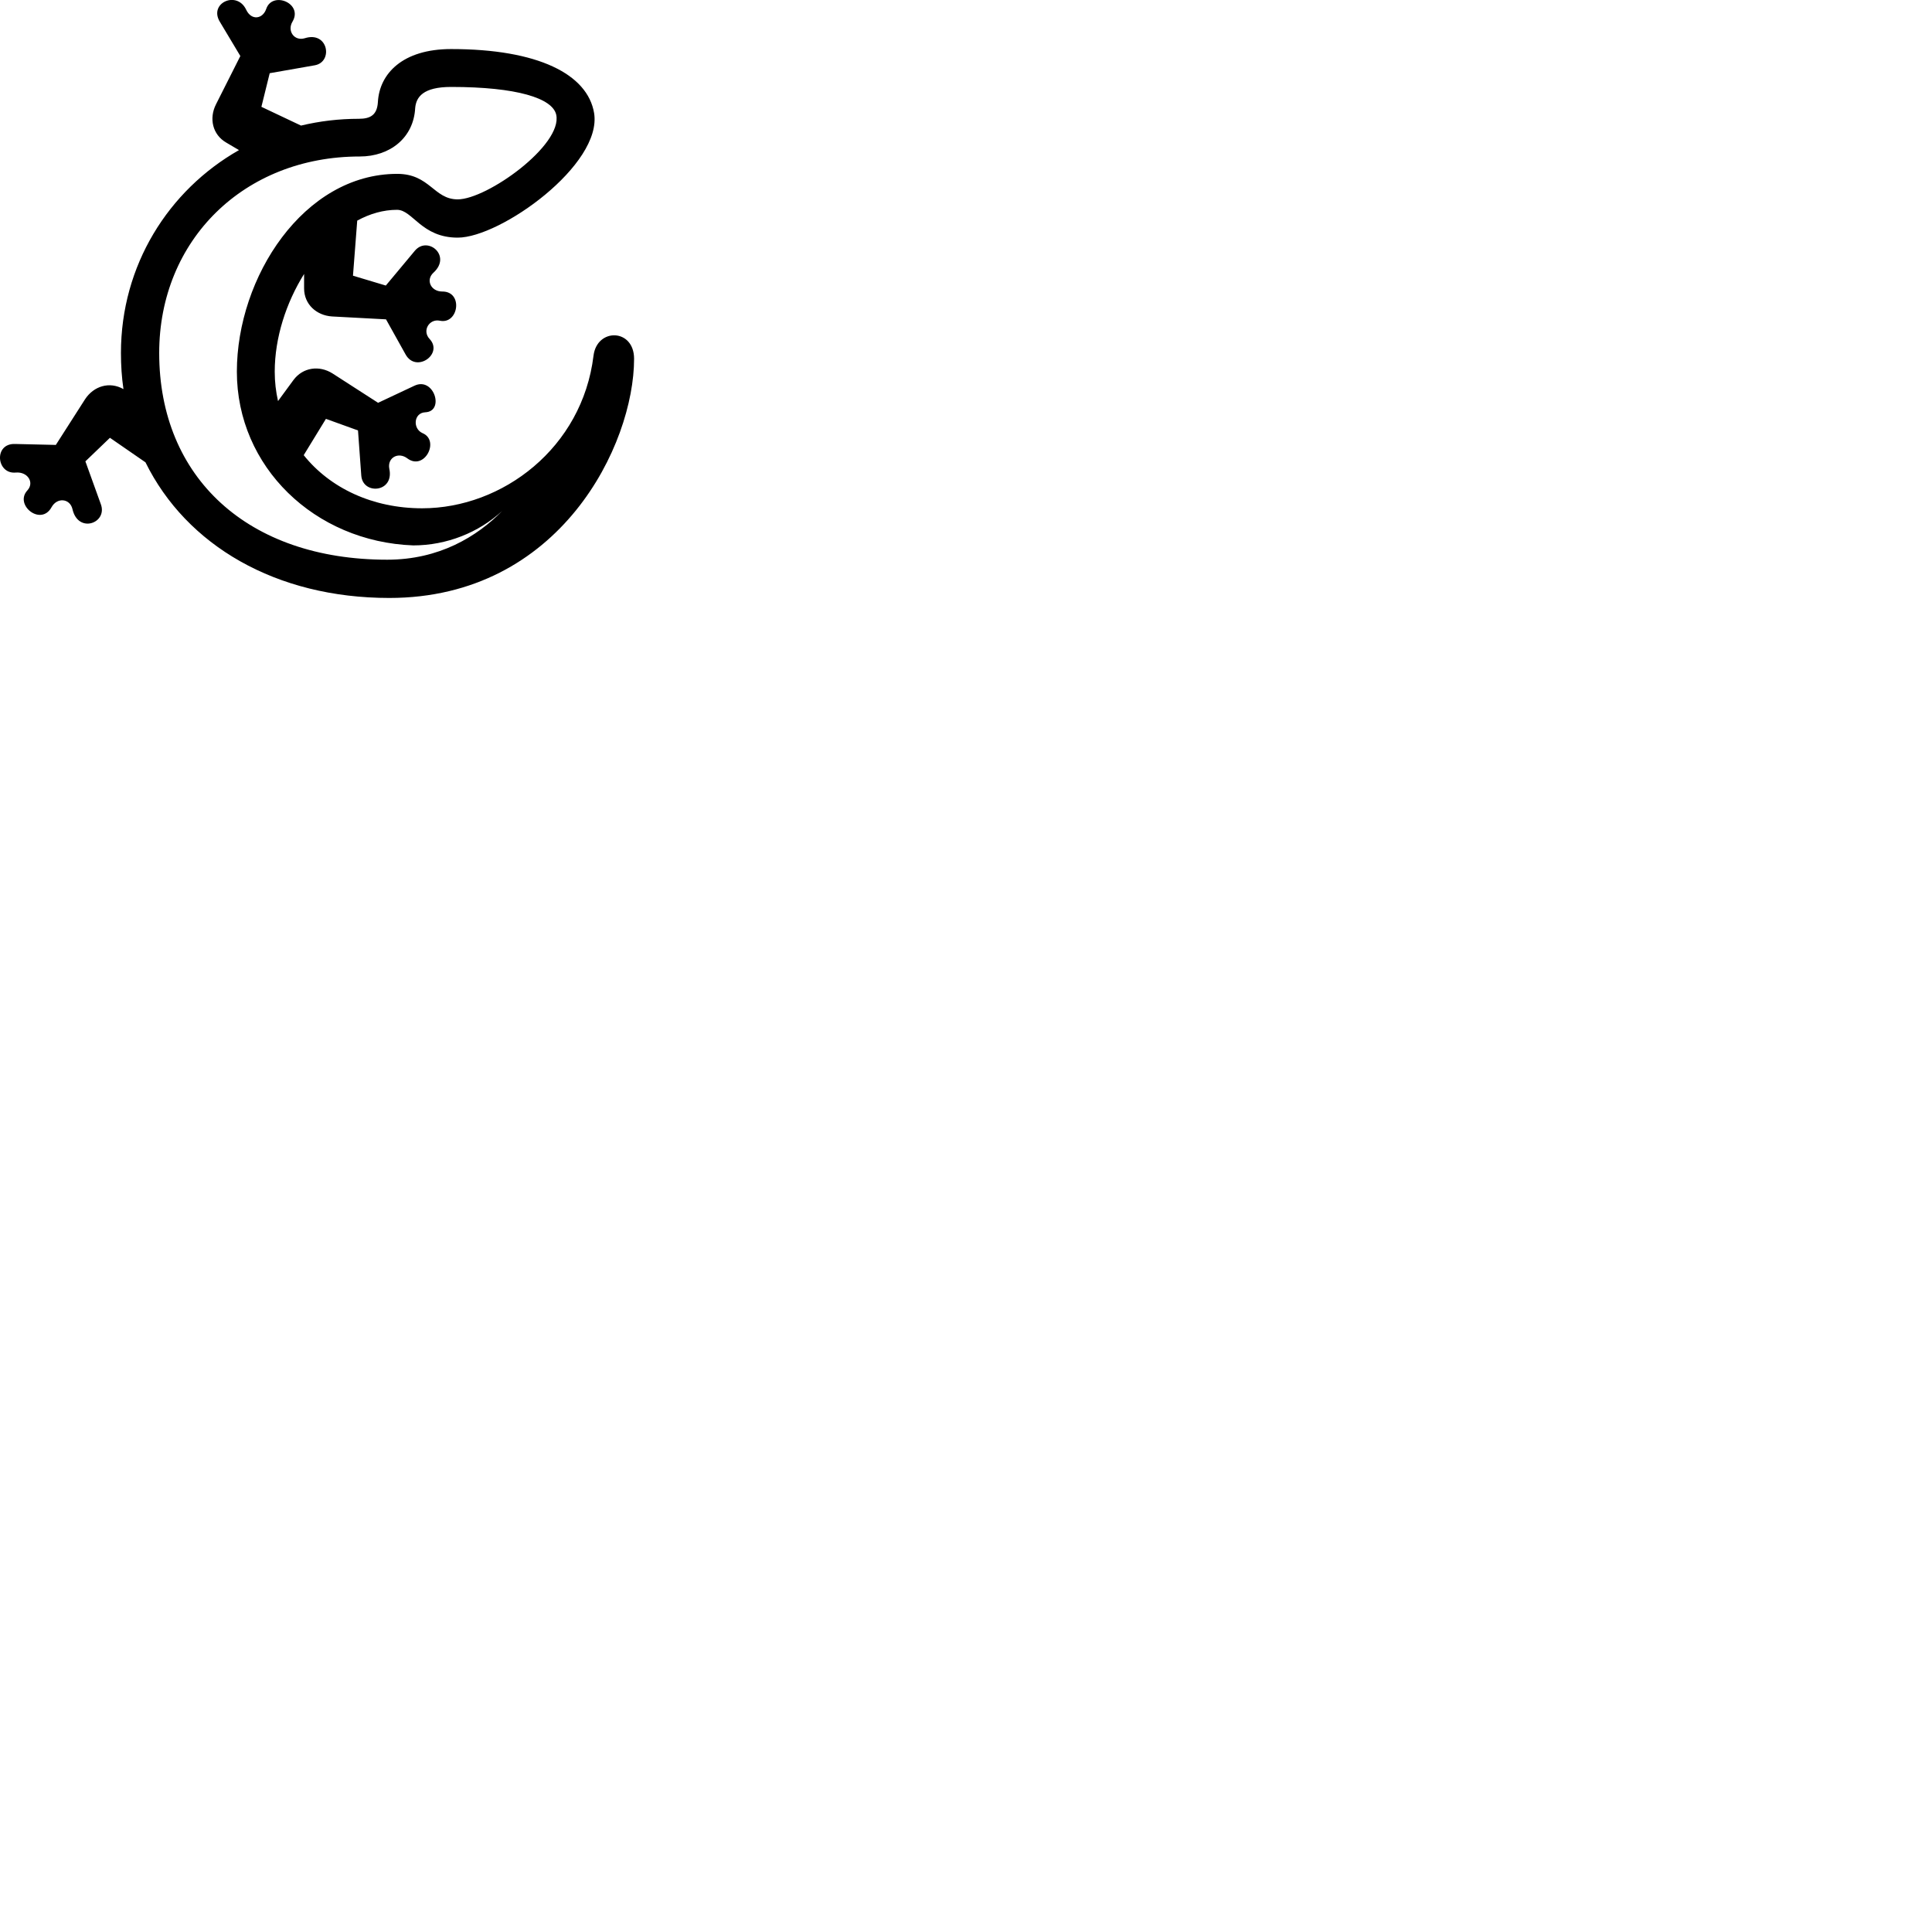 
        <svg xmlns="http://www.w3.org/2000/svg" viewBox="0 0 100 100">
            <path d="M4.4 20.669L2.89 23.029L0.78 22.98C-0.34 22.939 -0.19 24.559 0.82 24.459C1.43 24.41 1.79 24.97 1.42 25.38C0.72 26.13 2.12 27.259 2.67 26.25C2.96 25.73 3.62 25.799 3.75 26.349C4.04 27.64 5.58 27.079 5.22 26.099L4.42 23.88L5.69 22.66L7.53 23.93C9.65 28.23 14.28 30.95 20.15 30.95C29 30.95 32.82 23.009 32.82 18.57C32.82 17 30.9 16.959 30.72 18.41C30.14 23.18 26.01 26.309 21.85 26.309C19.28 26.309 17.08 25.259 15.72 23.559L16.87 21.68L18.53 22.279L18.7 24.619C18.78 25.63 20.42 25.5 20.15 24.259C20.04 23.689 20.62 23.369 21.09 23.73C21.97 24.38 22.78 22.799 21.87 22.419C21.35 22.189 21.41 21.369 22.01 21.34C23.03 21.299 22.46 19.47 21.44 19.97L19.57 20.849L17.21 19.329C16.53 18.899 15.68 19.009 15.19 19.669L14.39 20.759C14.28 20.27 14.22 19.77 14.22 19.239C14.22 17.48 14.81 15.669 15.74 14.18V14.93C15.74 15.749 16.38 16.329 17.19 16.38L19.98 16.529L20.99 18.34C21.53 19.329 22.96 18.329 22.24 17.549C21.83 17.119 22.22 16.489 22.76 16.599C23.74 16.809 23.99 15.079 22.89 15.089C22.3 15.089 22.02 14.489 22.44 14.11C23.39 13.239 22.14 12.2 21.48 12.97L19.97 14.78L18.27 14.27L18.49 11.419C19.15 11.059 19.85 10.86 20.55 10.86C21.36 10.86 21.81 12.3 23.69 12.3C25.91 12.3 31.19 8.52 30.75 5.849C30.41 3.84 27.85 2.539 23.35 2.539C20.83 2.539 19.64 3.82 19.56 5.279C19.52 5.939 19.19 6.149 18.57 6.149C17.54 6.149 16.55 6.269 15.58 6.5L13.53 5.529L13.96 3.789L16.29 3.38C17.26 3.209 16.99 1.589 15.77 1.98C15.23 2.139 14.85 1.599 15.14 1.119C15.7 0.17 14.1 -0.48 13.78 0.46C13.6 0.99 13.01 1.079 12.74 0.499C12.26 -0.51 10.79 0.16 11.38 1.129L12.44 2.9L11.18 5.399C10.81 6.13 11 6.97 11.71 7.38L12.37 7.769C8.71 9.85 6.26 13.739 6.26 18.27C6.26 18.91 6.3 19.529 6.39 20.14C5.67 19.73 4.85 19.98 4.4 20.669ZM20.04 28.97C12.83 28.97 8.24 24.72 8.24 18.27C8.24 12.419 12.64 8.1 18.62 8.1C20.19 8.1 21.41 7.13 21.49 5.59C21.54 5.029 21.89 4.5 23.35 4.5C26.74 4.5 28.6 5.08 28.79 5.939C29.13 7.51 25.21 10.319 23.69 10.319C22.45 10.319 22.25 8.999 20.56 8.999C15.72 8.999 12.26 14.35 12.26 19.239C12.26 24.16 16.28 28.04 21.39 28.23C23.13 28.23 24.78 27.559 25.99 26.45C24.69 27.77 22.74 28.97 20.04 28.97Z" />
        </svg>
    